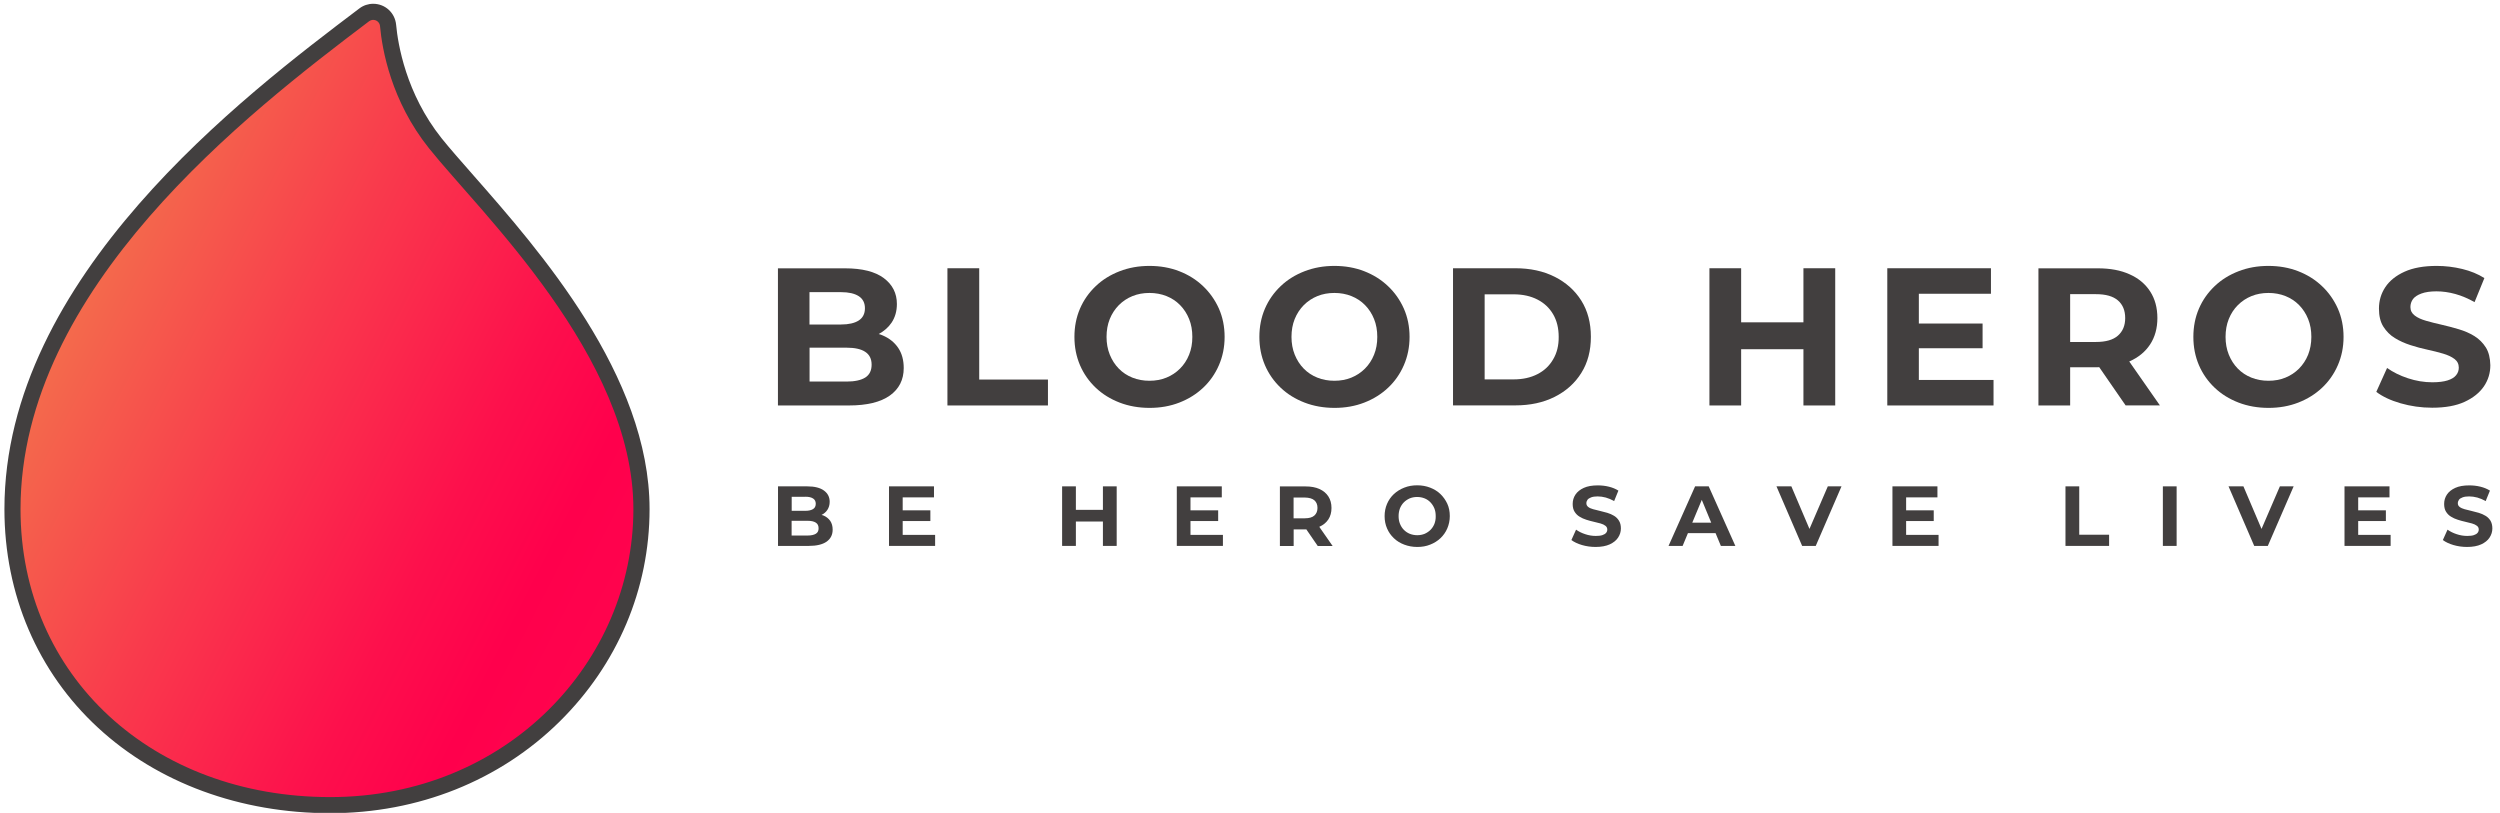 <?xml version="1.0" encoding="utf-8"?>
<!-- Generator: Adobe Illustrator 27.3.1, SVG Export Plug-In . SVG Version: 6.00 Build 0)  -->
<svg version="1.1" id="Layer_1" xmlns="http://www.w3.org/2000/svg" xmlns:xlink="http://www.w3.org/1999/xlink" x="0px" y="0px"
	 viewBox="0 0 310.63 101" style="enable-background:new 0 0 310.63 101;" xml:space="preserve">
<style type="text/css">
	.st0{fill:#423F3F;}
	.st1{fill:url(#SVGID_1_);}
</style>
<g>
	<path class="st0" d="M109.66,41.67c-0.15-0.07-0.32-0.12-0.48-0.17c0.66-0.35,1.2-0.82,1.6-1.41c0.44-0.66,0.66-1.43,0.66-2.32
		c0-1.33-0.54-2.4-1.62-3.21c-1.08-0.81-2.69-1.22-4.83-1.22h-8.33v17.04h8.81c2.24,0,3.94-0.41,5.09-1.23
		c1.15-0.82,1.73-1.96,1.73-3.42c0-0.99-0.23-1.83-0.69-2.51C111.14,42.54,110.49,42.02,109.66,41.67z M104.5,36.3
		c0.96,0,1.69,0.17,2.2,0.5c0.51,0.33,0.77,0.83,0.77,1.5c0,0.68-0.26,1.19-0.77,1.52c-0.51,0.33-1.25,0.5-2.2,0.5h-3.92V36.3H104.5
		z M107.51,46.91c-0.53,0.33-1.3,0.5-2.32,0.5h-4.6v-4.21h4.6c1.02,0,1.8,0.17,2.32,0.52c0.53,0.35,0.79,0.88,0.79,1.59
		C108.3,46.04,108.04,46.57,107.51,46.91z"/>
	<polygon class="st0" points="121.67,33.33 117.72,33.33 117.72,50.38 130.21,50.38 130.21,47.16 121.67,47.16 	"/>
	<path class="st0" d="M149.48,35.55c-0.84-0.8-1.82-1.41-2.95-1.85s-2.37-0.66-3.71-0.66c-1.33,0-2.56,0.22-3.7,0.66
		c-1.14,0.44-2.13,1.05-2.97,1.85c-0.84,0.8-1.5,1.73-1.96,2.8c-0.46,1.07-0.69,2.24-0.69,3.51s0.23,2.43,0.69,3.51
		c0.46,1.07,1.11,2,1.95,2.8c0.84,0.8,1.83,1.41,2.97,1.85c1.14,0.44,2.39,0.66,3.74,0.66c1.33,0,2.56-0.22,3.69-0.66
		c1.13-0.44,2.11-1.05,2.95-1.84c0.84-0.79,1.49-1.72,1.96-2.8c0.47-1.08,0.71-2.25,0.71-3.52c0-1.28-0.24-2.45-0.71-3.52
		C150.97,37.27,150.31,36.34,149.48,35.55z M147.75,44.07c-0.27,0.67-0.64,1.24-1.13,1.73c-0.49,0.49-1.05,0.86-1.69,1.12
		s-1.34,0.39-2.11,0.39c-0.76,0-1.47-0.13-2.12-0.39c-0.65-0.26-1.21-0.63-1.69-1.12c-0.48-0.49-0.85-1.07-1.12-1.74
		c-0.27-0.67-0.4-1.41-0.4-2.2c0-0.81,0.13-1.55,0.4-2.22c0.27-0.67,0.65-1.24,1.13-1.73c0.49-0.49,1.05-0.86,1.69-1.12
		c0.64-0.26,1.34-0.39,2.11-0.39c0.76,0,1.47,0.13,2.12,0.39c0.65,0.26,1.21,0.63,1.69,1.12c0.48,0.49,0.85,1.06,1.12,1.73
		c0.27,0.67,0.4,1.4,0.4,2.22S148.02,43.4,147.75,44.07z"/>
	<path class="st0" d="M172.46,35.55c-0.84-0.8-1.82-1.41-2.95-1.85s-2.37-0.66-3.71-0.66c-1.33,0-2.56,0.22-3.7,0.66
		c-1.14,0.44-2.13,1.05-2.97,1.85c-0.84,0.8-1.5,1.73-1.96,2.8c-0.46,1.07-0.69,2.24-0.69,3.51s0.23,2.43,0.69,3.51
		c0.46,1.07,1.11,2,1.95,2.8c0.84,0.8,1.83,1.41,2.97,1.85c1.14,0.44,2.39,0.66,3.74,0.66c1.33,0,2.56-0.22,3.69-0.66
		c1.13-0.44,2.11-1.05,2.95-1.84c0.84-0.79,1.49-1.72,1.96-2.8c0.47-1.08,0.71-2.25,0.71-3.52c0-1.28-0.24-2.45-0.71-3.52
		C173.95,37.27,173.3,36.34,172.46,35.55z M170.73,44.07c-0.27,0.67-0.64,1.24-1.13,1.73c-0.49,0.49-1.05,0.86-1.69,1.12
		s-1.34,0.39-2.11,0.39s-1.47-0.13-2.12-0.39s-1.21-0.63-1.69-1.12c-0.48-0.49-0.85-1.07-1.12-1.74c-0.27-0.67-0.4-1.41-0.4-2.2
		c0-0.81,0.13-1.55,0.4-2.22c0.27-0.67,0.65-1.24,1.13-1.73c0.49-0.49,1.05-0.86,1.69-1.12c0.64-0.26,1.34-0.39,2.11-0.39
		s1.47,0.13,2.12,0.39c0.65,0.26,1.21,0.63,1.69,1.12c0.48,0.49,0.85,1.06,1.12,1.73c0.27,0.67,0.4,1.4,0.4,2.22
		S171,43.4,170.73,44.07z"/>
	<path class="st0" d="M193.17,34.39c-1.41-0.71-3.04-1.06-4.89-1.06h-7.74v17.04h7.74c1.85,0,3.48-0.35,4.89-1.06
		c1.41-0.71,2.52-1.7,3.31-2.97c0.8-1.27,1.19-2.77,1.19-4.49c0-1.74-0.4-3.24-1.19-4.5C195.68,36.08,194.58,35.1,193.17,34.39z
		 M192.98,44.65c-0.46,0.8-1.11,1.41-1.95,1.84c-0.84,0.43-1.82,0.65-2.96,0.65h-3.6V36.57h3.6c1.14,0,2.12,0.22,2.96,0.65
		c0.84,0.43,1.49,1.04,1.95,1.83c0.46,0.79,0.69,1.72,0.69,2.81C193.68,42.93,193.45,43.86,192.98,44.65z"/>
	<polygon class="st0" points="224.08,40.05 216.34,40.05 216.34,33.33 212.4,33.33 212.4,50.38 216.34,50.38 216.34,43.39 
		224.08,43.39 224.08,50.38 228.03,50.38 228.03,33.33 224.08,33.33 	"/>
	<polygon class="st0" points="238.42,43.27 246.34,43.27 246.34,40.2 238.42,40.2 238.42,36.5 247.38,36.5 247.38,33.33 
		234.5,33.33 234.5,50.38 247.7,50.38 247.7,47.21 238.42,47.21 	"/>
	<path class="st0" d="M264.6,44.9c1.1-0.49,1.96-1.19,2.56-2.11c0.6-0.92,0.9-2.01,0.9-3.27c0-1.28-0.3-2.39-0.9-3.31
		c-0.6-0.93-1.45-1.64-2.56-2.13c-1.1-0.5-2.42-0.74-3.94-0.74h-7.38v17.04h3.94v-4.75h3.43c0.06,0,0.12-0.01,0.18-0.01l3.28,4.75
		h4.26l-3.81-5.46C264.57,44.91,264.58,44.9,264.6,44.9z M263.16,37.33c0.6,0.52,0.9,1.25,0.9,2.19c0,0.93-0.3,1.65-0.9,2.18
		c-0.6,0.53-1.51,0.79-2.73,0.79h-3.21v-5.94h3.21C261.65,36.55,262.56,36.81,263.16,37.33z"/>
	<path class="st0" d="M288.51,35.55c-0.84-0.8-1.82-1.41-2.95-1.85c-1.13-0.44-2.37-0.66-3.71-0.66c-1.33,0-2.57,0.22-3.7,0.66
		c-1.14,0.44-2.13,1.05-2.97,1.85c-0.84,0.8-1.5,1.73-1.96,2.8c-0.46,1.07-0.69,2.24-0.69,3.51s0.23,2.43,0.69,3.51
		c0.46,1.07,1.11,2,1.95,2.8c0.84,0.8,1.83,1.41,2.97,1.85c1.14,0.44,2.39,0.66,3.74,0.66c1.33,0,2.56-0.22,3.69-0.66
		c1.13-0.44,2.11-1.05,2.95-1.84c0.84-0.79,1.49-1.72,1.96-2.8c0.47-1.08,0.71-2.25,0.71-3.52c0-1.28-0.24-2.45-0.71-3.52
		C290,37.27,289.35,36.34,288.51,35.55z M286.79,44.07c-0.27,0.67-0.65,1.24-1.13,1.73c-0.49,0.49-1.05,0.86-1.69,1.12
		c-0.64,0.26-1.34,0.39-2.11,0.39c-0.76,0-1.47-0.13-2.12-0.39c-0.65-0.26-1.21-0.63-1.69-1.12c-0.48-0.49-0.85-1.07-1.12-1.74
		c-0.27-0.67-0.4-1.41-0.4-2.2c0-0.81,0.13-1.55,0.4-2.22c0.27-0.67,0.64-1.24,1.13-1.73c0.49-0.49,1.05-0.86,1.69-1.12
		c0.64-0.26,1.34-0.39,2.11-0.39c0.76,0,1.47,0.13,2.12,0.39c0.65,0.26,1.21,0.63,1.69,1.12c0.48,0.49,0.85,1.06,1.12,1.73
		c0.27,0.67,0.4,1.4,0.4,2.22S287.05,43.4,286.79,44.07z"/>
	<path class="st0" d="M308.87,43.17c-0.37-0.58-0.84-1.05-1.42-1.41c-0.58-0.36-1.23-0.64-1.94-0.85c-0.71-0.21-1.41-0.4-2.12-0.56
		c-0.71-0.16-1.35-0.32-1.94-0.49s-1.06-0.38-1.41-0.65c-0.36-0.27-0.54-0.62-0.54-1.06c0-0.37,0.11-0.7,0.32-0.99
		c0.21-0.28,0.56-0.51,1.05-0.69c0.49-0.18,1.11-0.27,1.87-0.27c0.76,0,1.54,0.11,2.34,0.33c0.8,0.22,1.59,0.56,2.39,1.01l1.22-2.99
		c-0.8-0.5-1.71-0.88-2.75-1.13c-1.04-0.25-2.09-0.38-3.17-0.38c-1.61,0-2.94,0.24-4,0.72c-1.06,0.48-1.86,1.12-2.39,1.92
		c-0.53,0.8-0.79,1.69-0.79,2.67c0,0.91,0.18,1.66,0.55,2.24s0.84,1.06,1.42,1.41c0.58,0.36,1.23,0.65,1.94,0.88
		c0.71,0.23,1.41,0.42,2.12,0.57c0.71,0.15,1.35,0.32,1.94,0.49c0.58,0.17,1.05,0.39,1.41,0.66c0.36,0.27,0.54,0.63,0.54,1.08
		c0,0.36-0.11,0.67-0.34,0.95c-0.23,0.28-0.58,0.49-1.06,0.64c-0.48,0.15-1.11,0.23-1.89,0.23c-1.02,0-2.03-0.17-3.03-0.5
		c-1-0.33-1.86-0.76-2.59-1.28l-1.34,2.97c0.76,0.58,1.77,1.06,3.02,1.42s2.56,0.55,3.92,0.55c1.62,0,2.97-0.24,4.03-0.73
		c1.06-0.49,1.86-1.13,2.4-1.92c0.54-0.8,0.8-1.67,0.8-2.63C309.41,44.49,309.23,43.75,308.87,43.17z"/>
</g>
<g>
	<path class="st0" d="M102.31,64.05c-0.07-0.03-0.15-0.04-0.23-0.07c0.3-0.15,0.54-0.35,0.72-0.62c0.19-0.29,0.29-0.62,0.29-1.01
		c0-0.58-0.23-1.04-0.7-1.39c-0.47-0.35-1.17-0.53-2.1-0.53h-3.62v7.4h3.83c0.97,0,1.71-0.18,2.21-0.53
		c0.5-0.36,0.75-0.85,0.75-1.49c0-0.43-0.1-0.79-0.3-1.09C102.95,64.43,102.67,64.2,102.31,64.05z M100.07,61.72
		c0.42,0,0.73,0.07,0.96,0.22c0.22,0.14,0.33,0.36,0.33,0.65c0,0.3-0.11,0.52-0.33,0.66c-0.22,0.14-0.54,0.22-0.96,0.22h-1.7v-1.74
		H100.07z M101.37,66.32c-0.23,0.14-0.57,0.22-1.01,0.22h-2v-1.83h2c0.44,0,0.78,0.08,1.01,0.23c0.23,0.15,0.34,0.38,0.34,0.69
		C101.72,65.95,101.6,66.18,101.37,66.32z"/>
	<polygon class="st0" points="112.16,64.74 115.6,64.74 115.6,63.41 112.16,63.41 112.16,61.8 116.05,61.8 116.05,60.43 
		110.46,60.43 110.46,67.83 116.19,67.83 116.19,66.46 112.16,66.46 	"/>
	<polygon class="st0" points="137.04,63.35 133.68,63.35 133.68,60.43 131.97,60.43 131.97,67.83 133.68,67.83 133.68,64.8 
		137.04,64.8 137.04,67.83 138.75,67.83 138.75,60.43 137.04,60.43 	"/>
	<polygon class="st0" points="147.92,64.74 151.36,64.74 151.36,63.41 147.92,63.41 147.92,61.8 151.81,61.8 151.81,60.43 
		146.22,60.43 146.22,67.83 151.95,67.83 151.95,66.46 147.92,66.46 	"/>
	<path class="st0" d="M163.94,65.45c0.48-0.21,0.85-0.52,1.11-0.91c0.26-0.4,0.39-0.87,0.39-1.42c0-0.56-0.13-1.04-0.39-1.44
		c-0.26-0.4-0.63-0.71-1.11-0.92c-0.48-0.22-1.05-0.32-1.71-0.32h-3.2v7.4h1.71v-2.06h1.49c0.03,0,0.05-0.01,0.08-0.01l1.42,2.07
		h1.85l-1.65-2.37C163.93,65.45,163.93,65.45,163.94,65.45z M163.31,62.16c0.26,0.23,0.39,0.54,0.39,0.95c0,0.4-0.13,0.72-0.39,0.95
		c-0.26,0.23-0.66,0.34-1.18,0.34h-1.4v-2.58h1.4C162.66,61.83,163.05,61.94,163.31,62.16z"/>
	<path class="st0" d="M178.98,61.39c-0.36-0.35-0.79-0.61-1.28-0.8c-0.49-0.19-1.03-0.29-1.61-0.29c-0.58,0-1.11,0.09-1.61,0.29
		c-0.49,0.19-0.92,0.46-1.29,0.8c-0.37,0.35-0.65,0.75-0.85,1.22c-0.2,0.47-0.3,0.97-0.3,1.52c0,0.55,0.1,1.06,0.3,1.52
		c0.2,0.47,0.48,0.87,0.85,1.22c0.36,0.35,0.79,0.61,1.29,0.8c0.5,0.19,1.04,0.29,1.62,0.29c0.58,0,1.11-0.09,1.6-0.29
		c0.49-0.19,0.92-0.46,1.28-0.8c0.36-0.34,0.65-0.75,0.85-1.22c0.2-0.47,0.31-0.98,0.31-1.53c0-0.56-0.1-1.07-0.31-1.53
		C179.62,62.14,179.34,61.74,178.98,61.39z M178.23,65.09c-0.12,0.29-0.28,0.54-0.49,0.75c-0.21,0.21-0.46,0.37-0.73,0.49
		c-0.28,0.11-0.58,0.17-0.91,0.17s-0.64-0.06-0.92-0.17c-0.28-0.11-0.53-0.28-0.74-0.49c-0.21-0.21-0.37-0.46-0.49-0.76
		c-0.12-0.29-0.17-0.61-0.17-0.96c0-0.35,0.06-0.67,0.17-0.96c0.12-0.29,0.28-0.54,0.49-0.75c0.21-0.21,0.46-0.37,0.73-0.49
		c0.28-0.11,0.58-0.17,0.91-0.17s0.64,0.06,0.92,0.17c0.28,0.11,0.53,0.28,0.73,0.49s0.37,0.46,0.49,0.75
		c0.12,0.29,0.17,0.61,0.17,0.96C178.4,64.48,178.34,64.8,178.23,65.09z"/>
	<path class="st0" d="M200.55,64.09c-0.25-0.15-0.53-0.28-0.84-0.37c-0.31-0.09-0.61-0.17-0.92-0.24c-0.31-0.07-0.59-0.14-0.84-0.21
		c-0.25-0.07-0.46-0.16-0.61-0.28c-0.15-0.12-0.23-0.27-0.23-0.46c0-0.16,0.05-0.3,0.14-0.43c0.09-0.12,0.24-0.22,0.45-0.3
		c0.21-0.08,0.48-0.12,0.81-0.12c0.33,0,0.67,0.05,1.01,0.14c0.35,0.1,0.69,0.24,1.04,0.44l0.53-1.3c-0.35-0.22-0.74-0.38-1.19-0.49
		c-0.45-0.11-0.91-0.16-1.37-0.16c-0.7,0-1.28,0.1-1.74,0.31c-0.46,0.21-0.81,0.49-1.04,0.84c-0.23,0.35-0.34,0.73-0.34,1.16
		c0,0.4,0.08,0.72,0.24,0.97c0.16,0.25,0.36,0.46,0.62,0.61c0.25,0.16,0.53,0.28,0.84,0.38c0.31,0.1,0.61,0.18,0.92,0.25
		c0.31,0.07,0.59,0.14,0.84,0.21c0.25,0.07,0.46,0.17,0.61,0.29c0.15,0.12,0.23,0.27,0.23,0.47c0,0.15-0.05,0.29-0.15,0.41
		c-0.1,0.12-0.25,0.21-0.46,0.28c-0.21,0.07-0.48,0.1-0.82,0.1c-0.44,0-0.88-0.07-1.32-0.22c-0.43-0.14-0.81-0.33-1.13-0.56
		l-0.58,1.29c0.33,0.25,0.77,0.46,1.31,0.62c0.54,0.16,1.11,0.24,1.7,0.24c0.7,0,1.29-0.11,1.75-0.32c0.46-0.21,0.81-0.49,1.04-0.84
		c0.23-0.35,0.35-0.73,0.35-1.14c0-0.39-0.08-0.71-0.24-0.96C201.01,64.45,200.8,64.24,200.55,64.09z"/>
	<path class="st0" d="M210.62,60.43l-3.3,7.4h1.75l0.66-1.59h3.43l0.66,1.59h1.8l-3.31-7.4H210.62z M210.27,64.94l1.18-2.83
		l1.17,2.83H210.27z"/>
	<polygon class="st0" points="224.83,65.72 222.58,60.43 220.73,60.43 223.92,67.83 225.61,67.83 228.81,60.43 227.11,60.43 	"/>
	<polygon class="st0" points="236.84,64.74 240.27,64.74 240.27,63.41 236.84,63.41 236.84,61.8 240.73,61.8 240.73,60.43 
		235.14,60.43 235.14,67.83 240.87,67.83 240.87,66.46 236.84,66.46 	"/>
	<polygon class="st0" points="258.35,60.43 256.64,60.43 256.64,67.83 262.06,67.83 262.06,66.44 258.35,66.44 	"/>
	<rect x="268.74" y="60.43" class="st0" width="1.71" height="7.4"/>
	<polygon class="st0" points="281,65.72 278.75,60.43 276.9,60.43 280.09,67.83 281.78,67.83 284.99,60.43 283.28,60.43 	"/>
	<polygon class="st0" points="293.01,64.74 296.45,64.74 296.45,63.41 293.01,63.41 293.01,61.8 296.9,61.8 296.9,60.43 
		291.31,60.43 291.31,67.83 297.04,67.83 297.04,66.46 293.01,66.46 	"/>
	<path class="st0" d="M309.45,64.7c-0.16-0.25-0.36-0.46-0.62-0.61c-0.25-0.15-0.53-0.28-0.84-0.37c-0.31-0.09-0.61-0.17-0.92-0.24
		c-0.31-0.07-0.59-0.14-0.84-0.21c-0.25-0.07-0.46-0.16-0.61-0.28c-0.16-0.12-0.23-0.27-0.23-0.46c0-0.16,0.05-0.3,0.14-0.43
		s0.24-0.22,0.45-0.3s0.48-0.12,0.81-0.12s0.67,0.05,1.02,0.14c0.35,0.1,0.69,0.24,1.04,0.44l0.53-1.3
		c-0.35-0.22-0.74-0.38-1.19-0.49c-0.45-0.11-0.91-0.16-1.38-0.16c-0.7,0-1.28,0.1-1.74,0.31c-0.46,0.21-0.81,0.49-1.04,0.84
		c-0.23,0.35-0.34,0.73-0.34,1.16c0,0.4,0.08,0.72,0.24,0.97c0.16,0.25,0.36,0.46,0.62,0.61c0.25,0.16,0.53,0.28,0.84,0.38
		c0.31,0.1,0.61,0.18,0.92,0.25c0.31,0.07,0.59,0.14,0.84,0.21c0.25,0.07,0.46,0.17,0.61,0.29c0.16,0.12,0.23,0.27,0.23,0.47
		c0,0.15-0.05,0.29-0.15,0.41c-0.1,0.12-0.25,0.21-0.46,0.28c-0.21,0.07-0.48,0.1-0.82,0.1c-0.44,0-0.88-0.07-1.32-0.22
		c-0.43-0.14-0.81-0.33-1.13-0.56l-0.58,1.29c0.33,0.25,0.77,0.46,1.31,0.62c0.54,0.16,1.11,0.24,1.7,0.24
		c0.7,0,1.29-0.11,1.75-0.32c0.46-0.21,0.81-0.49,1.04-0.84c0.23-0.35,0.35-0.73,0.35-1.14C309.68,65.28,309.6,64.96,309.45,64.7z"
		/>
</g>
<g>
	<linearGradient id="SVGID_1_" gradientUnits="userSpaceOnUse" x1="-14.503" y1="23.639" x2="137.739" y2="101.676">
		<stop  offset="0.153" style="stop-color:#F36E4C"/>
		<stop  offset="0.316" style="stop-color:#F93B4C"/>
		<stop  offset="0.472" style="stop-color:#FD104C"/>
		<stop  offset="0.552" style="stop-color:#FF004C"/>
		<stop  offset="0.812" style="stop-color:#FF0E52"/>
	</linearGradient>
	<path class="st1" d="M41.02,100.04c-22.87,0-39.48-15.47-39.48-36.78c0-28.37,29.52-50.69,43.71-61.42
		c0.33-0.25,0.71-0.38,1.12-0.38c0.96,0,1.76,0.73,1.85,1.69c0.23,2.48,1.25,8.86,5.86,14.64c1.02,1.28,2.39,2.83,3.97,4.63
		c8.1,9.21,21.65,24.63,21.65,40.83C79.7,83.89,62.71,100.04,41.02,100.04z"/>
	<path class="st0" d="M46.37,2.47c0.42,0,0.81,0.31,0.85,0.78c0.26,2.89,1.38,9.29,6.08,15.17c6.3,7.9,25.4,25.9,25.4,44.84
		c0,18.93-15.68,35.78-37.67,35.78S2.55,84.09,2.55,63.26c0-27.46,28.22-49.21,43.31-60.62C46.02,2.53,46.2,2.47,46.37,2.47
		 M46.37,0.47L46.37,0.47c-0.62,0-1.22,0.2-1.72,0.58C30.34,11.87,0.55,34.4,0.55,63.26c0,10.6,4.13,20.25,11.64,27.17
		c7.41,6.84,17.66,10.61,28.84,10.61c10.94,0,21.05-4.04,28.49-11.37c7.21-7.11,11.19-16.5,11.19-26.41
		c0-16.58-13.71-32.17-21.9-41.49c-1.57-1.79-2.93-3.33-3.94-4.59c-4.44-5.57-5.43-11.72-5.65-14.1
		C49.08,1.59,47.86,0.47,46.37,0.47L46.37,0.47z"/>
</g>
</svg>
